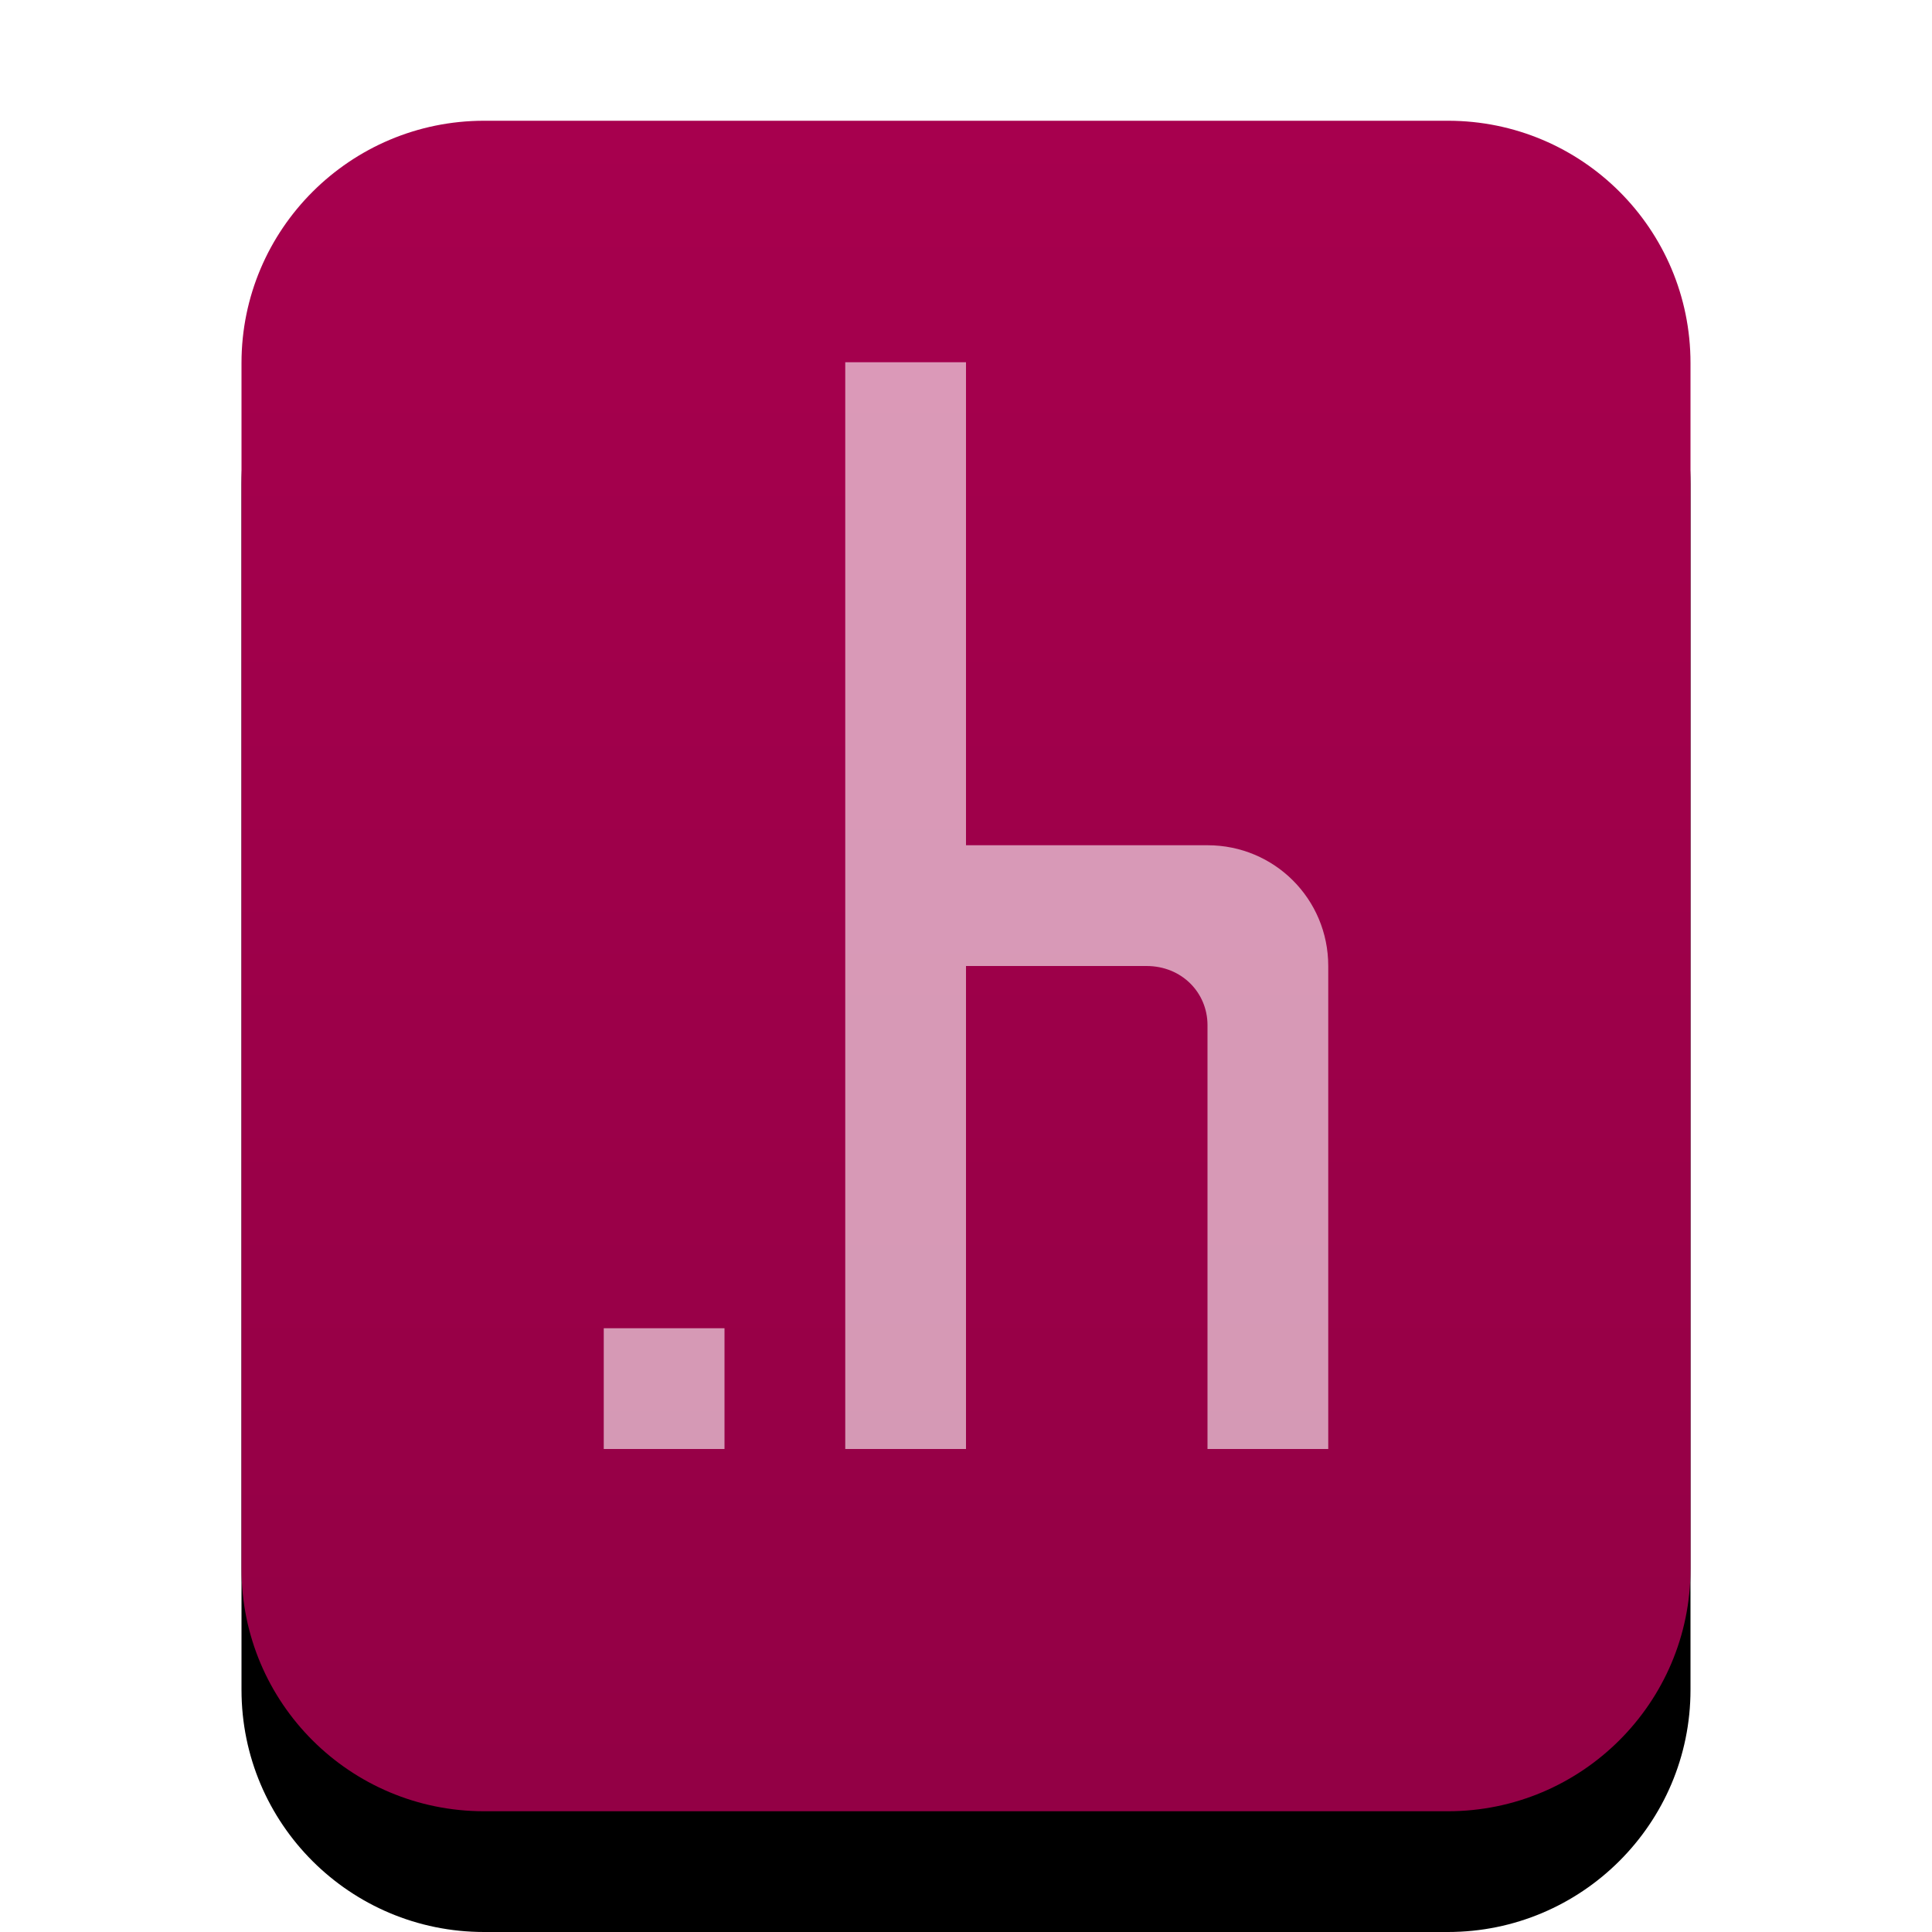 <svg xmlns="http://www.w3.org/2000/svg" xmlns:xlink="http://www.w3.org/1999/xlink" width="16" height="16" viewBox="0 0 16 16">
  <defs>
    <linearGradient id="text-x-chdr-c" x1="50%" x2="50%" y1="0%" y2="98.547%">
      <stop offset="0%" stop-color="#A7004E"/>
      <stop offset="100%" stop-color="#930045"/>
    </linearGradient>
    <path id="text-x-chdr-b" d="M2.009,14 C0.899,14 0,13.103 0,11.994 L0,2.006 C0,0.898 0.902,-4.57440757e-15 2.009,-4.73821429e-15 L9.991,-5.91992674e-15 C11.101,-6.08413326e-15 12,0.897 12,2.006 L12,11.994 C12,13.102 11.098,14 9.991,14 L2.009,14 Z"/>
    <filter id="text-x-chdr-a" width="133.3%" height="128.6%" x="-16.7%" y="-7.1%" filterUnits="objectBoundingBox">
      <feOffset dy="1" in="SourceAlpha" result="shadowOffsetOuter1"/>
      <feGaussianBlur in="shadowOffsetOuter1" result="shadowBlurOuter1" stdDeviation=".5"/>
      <feColorMatrix in="shadowBlurOuter1" values="0 0 0 0 0.921   0 0 0 0 0.019   0 0 0 0 0.463  0 0 0 0.2 0"/>
    </filter>
  </defs>
  <g fill="none" fill-rule="evenodd" transform="translate(2 1)">
    <use fill="#000" filter="url(#text-x-chdr-a)" xlink:href="#text-x-chdr-b"/>
    <use fill="url(#text-x-chdr-c)" xlink:href="#text-x-chdr-b"/>
    <path fill="#FFF" fill-opacity=".6" d="M6,7 L6,11 L5,11 L5,2 L6,2 L6,6 L8.001,6 C8.553,6 9,6.444 9,7 L9,11 L8,11 L8,7.49 C8,7.22 7.786,7 7.495,7 L6,7 Z M4,10 L4,11 L3,11 L3,10 L4,10 Z"/>
  </g>
</svg>
